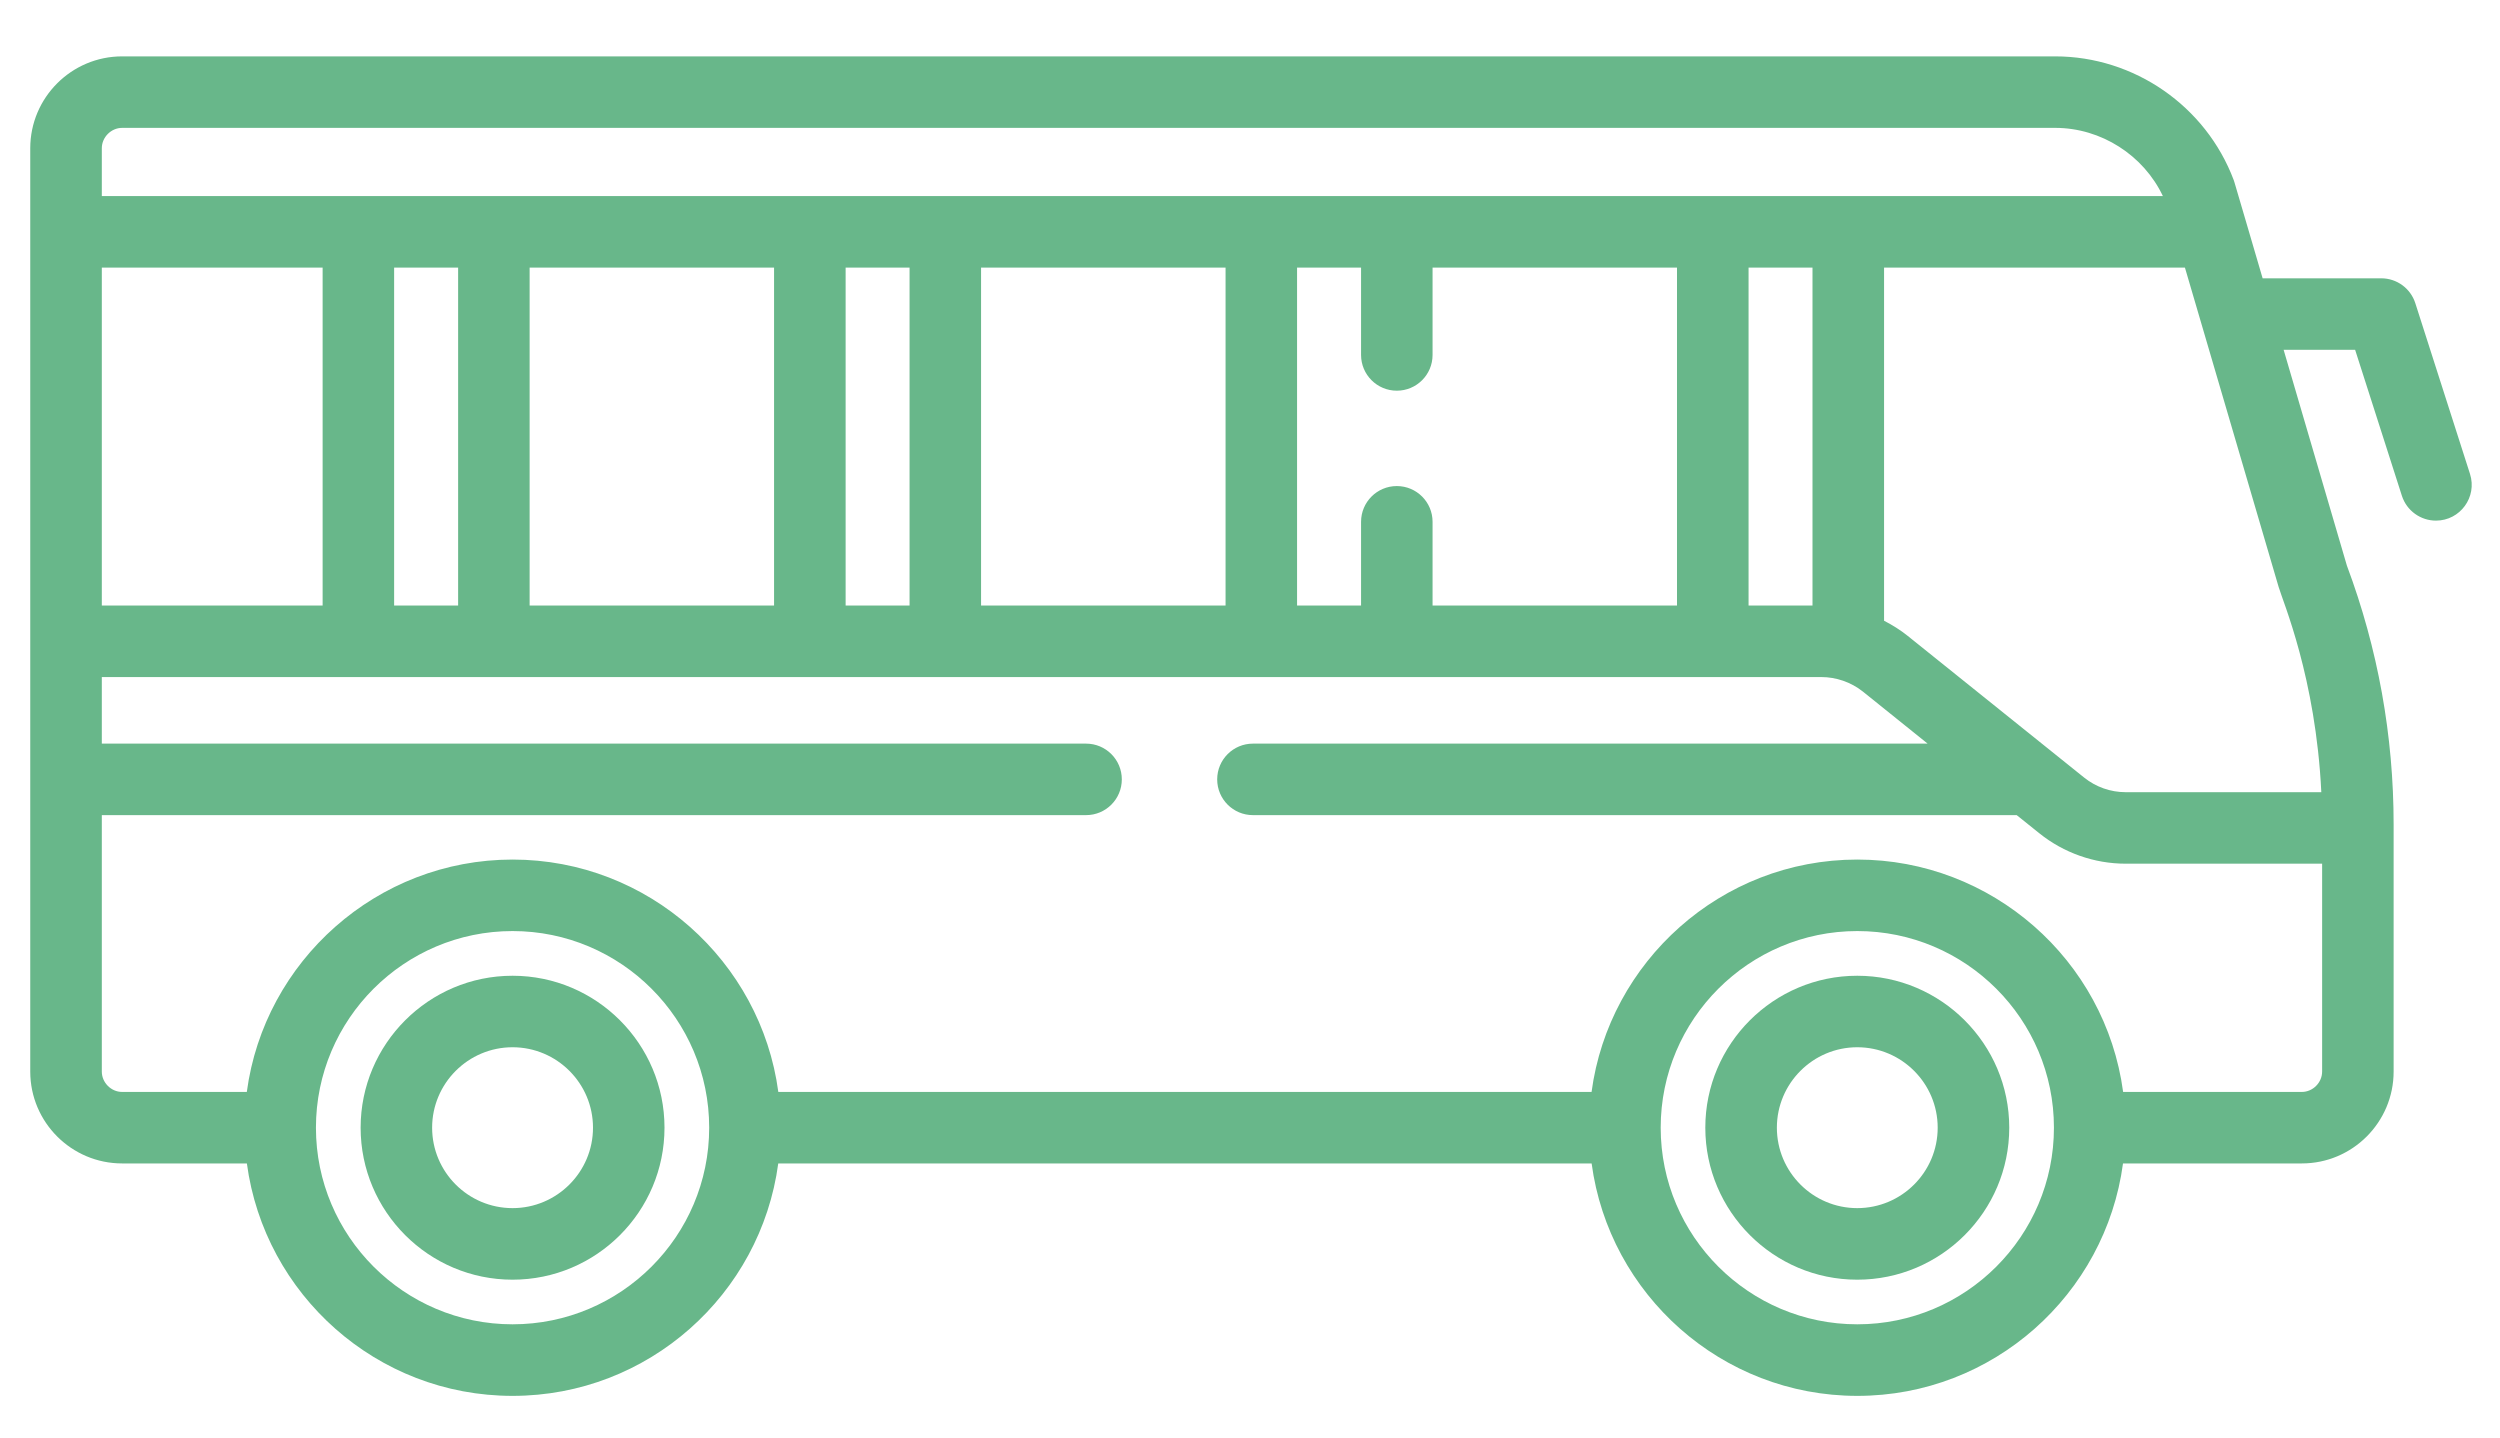 <svg width="40" height="23" viewBox="0 0 40 23" fill="none" xmlns="http://www.w3.org/2000/svg">
<path d="M29.716 15.612C28.376 15.612 27.285 16.703 27.285 18.043C27.285 19.384 28.376 20.475 29.716 20.475C31.057 20.475 32.148 19.384 32.148 18.043C32.148 16.703 31.057 15.612 29.716 15.612ZM29.716 19.33C29.007 19.33 28.43 18.753 28.43 18.043C28.43 17.334 29.007 16.756 29.716 16.756C30.426 16.756 31.003 17.334 31.003 18.043C31.003 18.753 30.426 19.33 29.716 19.33Z" fill="#68B78A"/>
<path d="M8.201 15.612C6.86 15.612 5.77 16.703 5.77 18.043C5.77 19.384 6.86 20.475 8.201 20.475C9.542 20.475 10.632 19.384 10.632 18.043C10.632 16.703 9.542 15.612 8.201 15.612ZM8.201 19.33C7.491 19.33 6.914 18.753 6.914 18.043C6.914 17.334 7.491 16.756 8.201 16.756C8.911 16.756 9.488 17.334 9.488 18.043C9.488 18.753 8.91 19.33 8.201 19.33Z" fill="#68B78A"/>
<path d="M38.645 4.851C38.569 4.614 38.349 4.453 38.1 4.453H36.202L35.937 3.549V3.549L35.752 2.92C35.748 2.907 35.744 2.893 35.739 2.88C35.294 1.697 34.147 0.902 32.883 0.902H1.954C1.144 0.902 0.484 1.561 0.484 2.372V17.145C0.484 17.956 1.144 18.615 1.954 18.615H3.95C4.231 20.712 6.029 22.334 8.201 22.334C10.373 22.334 12.171 20.712 12.452 18.615H25.466C25.747 20.712 27.546 22.334 29.717 22.334C31.889 22.334 33.688 20.712 33.968 18.615H36.829C37.639 18.615 38.298 17.956 38.298 17.145V13.247V13.192C38.298 11.772 38.047 10.378 37.55 9.049L36.538 5.597H37.682L38.43 7.932C38.508 8.175 38.733 8.33 38.975 8.33C39.363 8.33 39.638 7.952 39.52 7.583L38.645 4.851ZM37.141 12.675H34.01C33.769 12.675 33.534 12.592 33.346 12.441C32.454 11.725 31.422 10.896 30.523 10.174C30.406 10.08 30.278 10 30.145 9.932V4.282H34.959C35.095 4.744 36.279 8.78 36.458 9.391C36.527 9.629 37.052 10.841 37.141 12.675V12.675ZM22.921 9.688V8.349C22.921 8.033 22.665 7.777 22.349 7.777C22.033 7.777 21.777 8.033 21.777 8.349V9.688H20.753V4.282H21.777V5.679C21.777 5.995 22.033 6.251 22.349 6.251C22.665 6.251 22.921 5.995 22.921 5.679V4.282H26.832V9.688H22.921ZM15.697 9.688V4.282H19.609V9.688H15.697ZM8.474 9.688V4.282H12.385V9.688H8.474ZM1.629 9.688V4.282H5.162V9.688H1.629ZM6.306 4.282H7.33V9.688H6.306V4.282ZM13.53 4.282H14.553V9.688H13.53V4.282ZM27.977 4.282H29V9.688H27.977V4.282ZM1.629 2.372C1.629 2.195 1.778 2.046 1.954 2.046H32.883C33.62 2.046 34.297 2.485 34.606 3.137C32.414 3.137 2.911 3.137 1.629 3.137V2.372H1.629ZM8.201 21.189C6.466 21.189 5.055 19.778 5.055 18.043C5.055 16.308 6.466 14.897 8.201 14.897C9.936 14.897 11.347 16.308 11.347 18.043C11.347 19.778 9.936 21.189 8.201 21.189V21.189ZM29.717 21.189C27.983 21.189 26.571 19.778 26.571 18.043C26.571 16.308 27.983 14.897 29.717 14.897C31.452 14.897 32.863 16.308 32.863 18.043C32.863 19.778 31.452 21.189 29.717 21.189ZM36.829 17.471H33.97C33.687 15.356 31.867 13.753 29.717 13.753C27.532 13.753 25.743 15.392 25.465 17.471H12.453C12.174 15.382 10.375 13.753 8.201 13.753C6.03 13.753 4.228 15.378 3.949 17.471H1.954C1.778 17.471 1.629 17.322 1.629 17.145V13.042H17.377C17.693 13.042 17.949 12.786 17.949 12.47C17.949 12.154 17.693 11.898 17.377 11.898H1.629V10.833H29.143C29.372 10.833 29.613 10.911 29.807 11.066L30.842 11.898H20.047C19.731 11.898 19.475 12.154 19.475 12.47C19.475 12.786 19.731 13.042 20.047 13.042H32.267L32.63 13.333C33.019 13.646 33.51 13.819 34.01 13.819H37.154V17.145C37.154 17.322 37.005 17.471 36.829 17.471V17.471Z" fill="#68B78A"/>
</svg>
